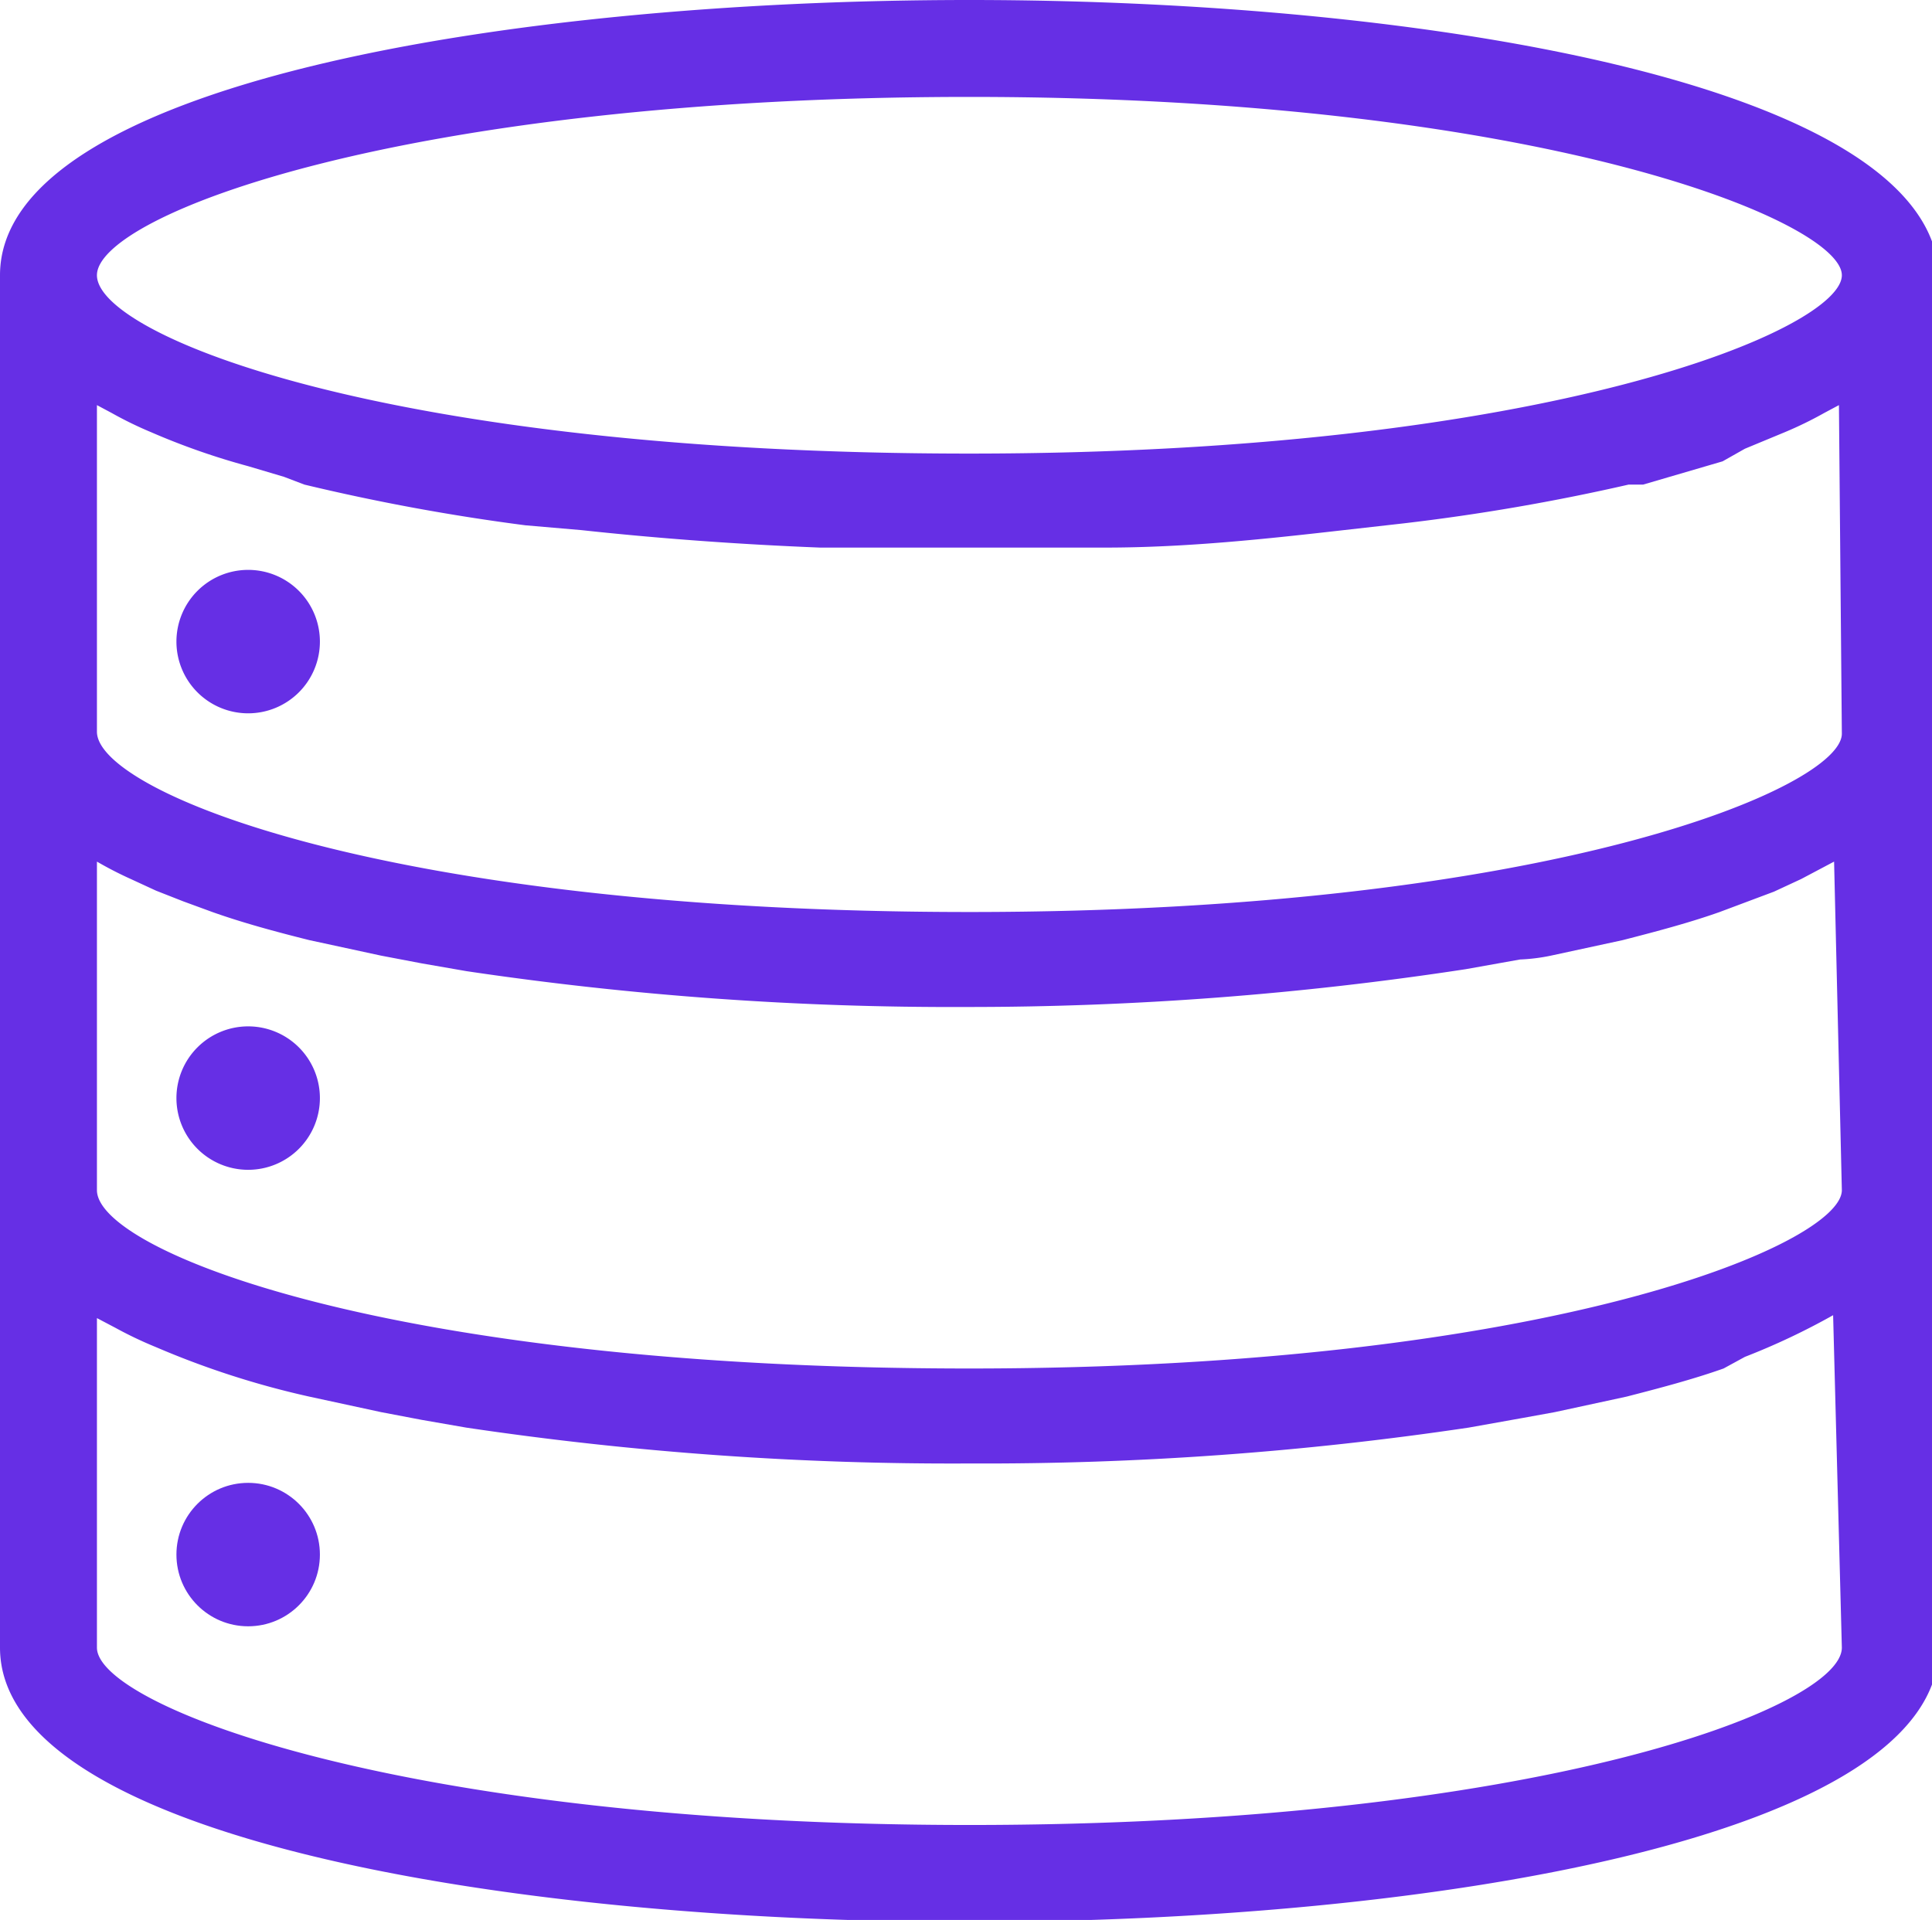 <svg xmlns="http://www.w3.org/2000/svg" viewBox="0 0 19.93 19.81"><defs><style>.cls-1{fill:#662fe5;}</style></defs><title>skill-backend</title><g id="Layer_2" data-name="Layer 2"><g id="Layer_1-2" data-name="Layer 1"><path class="cls-1" d="M10,0C5.17,0,0,.89,0,2.84V17c0,1.94,5.17,2.83,10,2.83s10-.89,10-2.83V2.84C19.93.89,14.77,0,10,0Zm9,17c0,.62-3.16,1.83-9,1.83S1,17.6,1,17V13.6l.19.1a4.09,4.09,0,0,0,.42.2,8.9,8.9,0,0,0,1.58.51l.74.16.42.08.46.08A34,34,0,0,0,10,15.1a33.92,33.92,0,0,0,5.15-.37l.56-.1.33-.06.74-.16c.35-.09.69-.18,1-.29L18,14a7.1,7.1,0,0,0,.91-.43Zm0-4.72c0,.55-3,1.84-9,1.84s-9-1.22-9-1.84V8.89a3.84,3.84,0,0,0,.35.18l.26.12.28.11.3.11c.31.11.64.2,1,.29l.74.16.42.08.46.08a34,34,0,0,0,5.16.37A33.92,33.92,0,0,0,15.12,10l.56-.1A1.91,1.91,0,0,0,16,9.86l.74-.16c.35-.09.69-.18,1-.29l.56-.21.28-.13.34-.18Zm0-4.71c0,.55-3,1.84-9,1.84S1,8.17,1,7.55V4.18l.15.08a3.91,3.91,0,0,0,.41.2,7.3,7.3,0,0,0,1,.35l.37.11L3.14,5a21.69,21.69,0,0,0,2.28.42L6,5.47q1.2.13,2.46.18l.63,0h1.68l.63,0c.84,0,1.67-.09,2.46-.18l.62-.07A21.69,21.69,0,0,0,16.8,5l.15,0,.82-.24L18,4.63l.41-.17a3.91,3.91,0,0,0,.41-.2l.15-.08ZM10,1c5.91,0,9,1.29,9,1.84s-3,1.84-9,1.84S1,3.46,1,2.84,4.17,1,10,1Z"/><path class="cls-1" d="M2.56,5.88a.74.74,0,1,0,.74.74A.74.74,0,0,0,2.56,5.88Z"/><circle class="cls-1" cx="2.56" cy="16.04" r="0.74"/><path class="cls-1" d="M2.56,10.59a.74.74,0,1,0,.74.74A.74.74,0,0,0,2.56,10.59Z"/></g></g></svg>